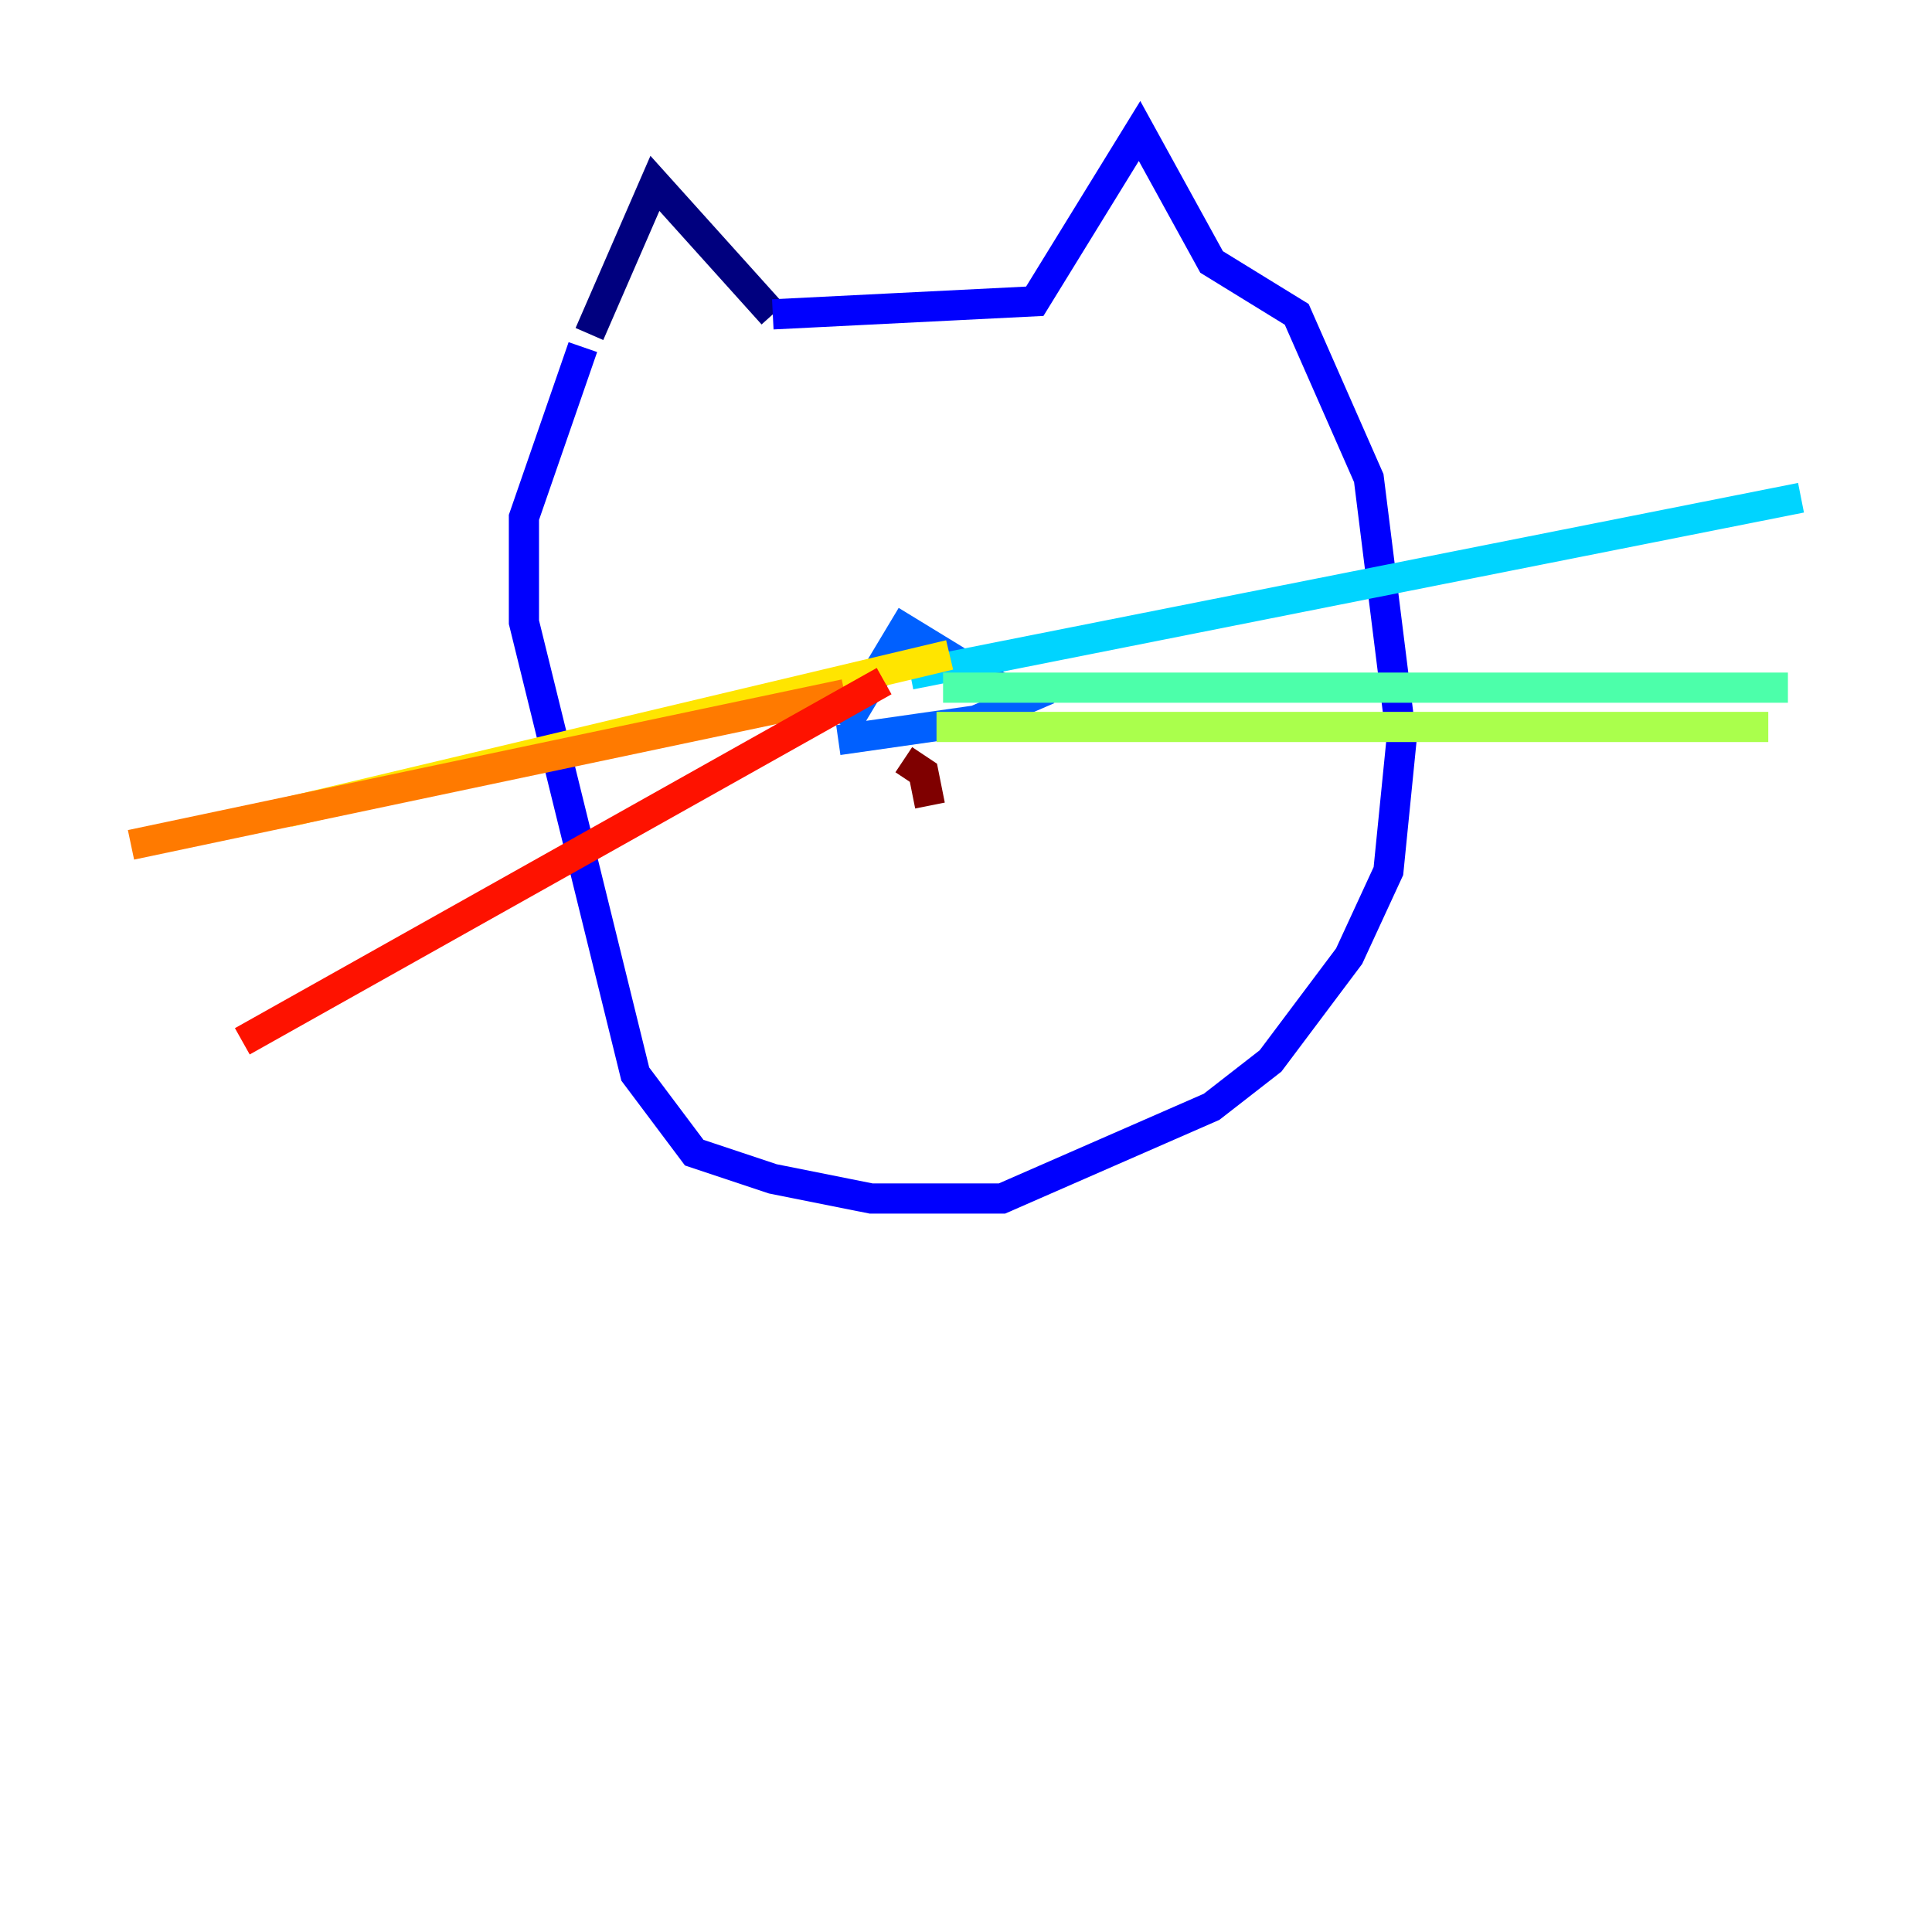 <?xml version="1.0" encoding="utf-8" ?>
<svg baseProfile="tiny" height="128" version="1.2" viewBox="0,0,128,128" width="128" xmlns="http://www.w3.org/2000/svg" xmlns:ev="http://www.w3.org/2001/xml-events" xmlns:xlink="http://www.w3.org/1999/xlink"><defs /><polyline fill="none" points="39.051,22.129 43.39,12.149 51.2,20.827" stroke="#00007f" stroke-width="2" /><polyline fill="none" points="51.2,20.827 68.556,19.959 75.498,8.678 80.271,17.356 85.912,20.827 90.685,31.675 92.854,49.031 91.986,57.709 89.383,63.349 84.176,70.291 80.271,73.329 66.386,79.403 57.709,79.403 51.2,78.102 45.993,76.366 42.088,71.159 34.712,41.22 34.712,34.278 38.617,22.997" stroke="#0000fe" stroke-width="2" /><polyline fill="none" points="55.973,48.163 59.878,41.654 67.688,46.427 64.651,47.729 55.539,49.031" stroke="#0060ff" stroke-width="2" /><polyline fill="none" points="60.312,44.691 119.322,32.976" stroke="#00d4ff" stroke-width="2" /><polyline fill="none" points="62.481,45.559 118.454,45.559" stroke="#4cffaa" stroke-width="2" /><polyline fill="none" points="62.047,48.163 117.153,48.163" stroke="#aaff4c" stroke-width="2" /><polyline fill="none" points="62.915,43.39 19.091,53.803" stroke="#ffe500" stroke-width="2" /><polyline fill="none" points="55.973,45.993 8.678,55.973" stroke="#ff7a00" stroke-width="2" /><polyline fill="none" points="58.576,45.125 16.054,68.99" stroke="#fe1200" stroke-width="2" /><polyline fill="none" points="59.878,50.332 61.18,51.2 61.614,53.37" stroke="#7f0000" stroke-width="2" /></svg>